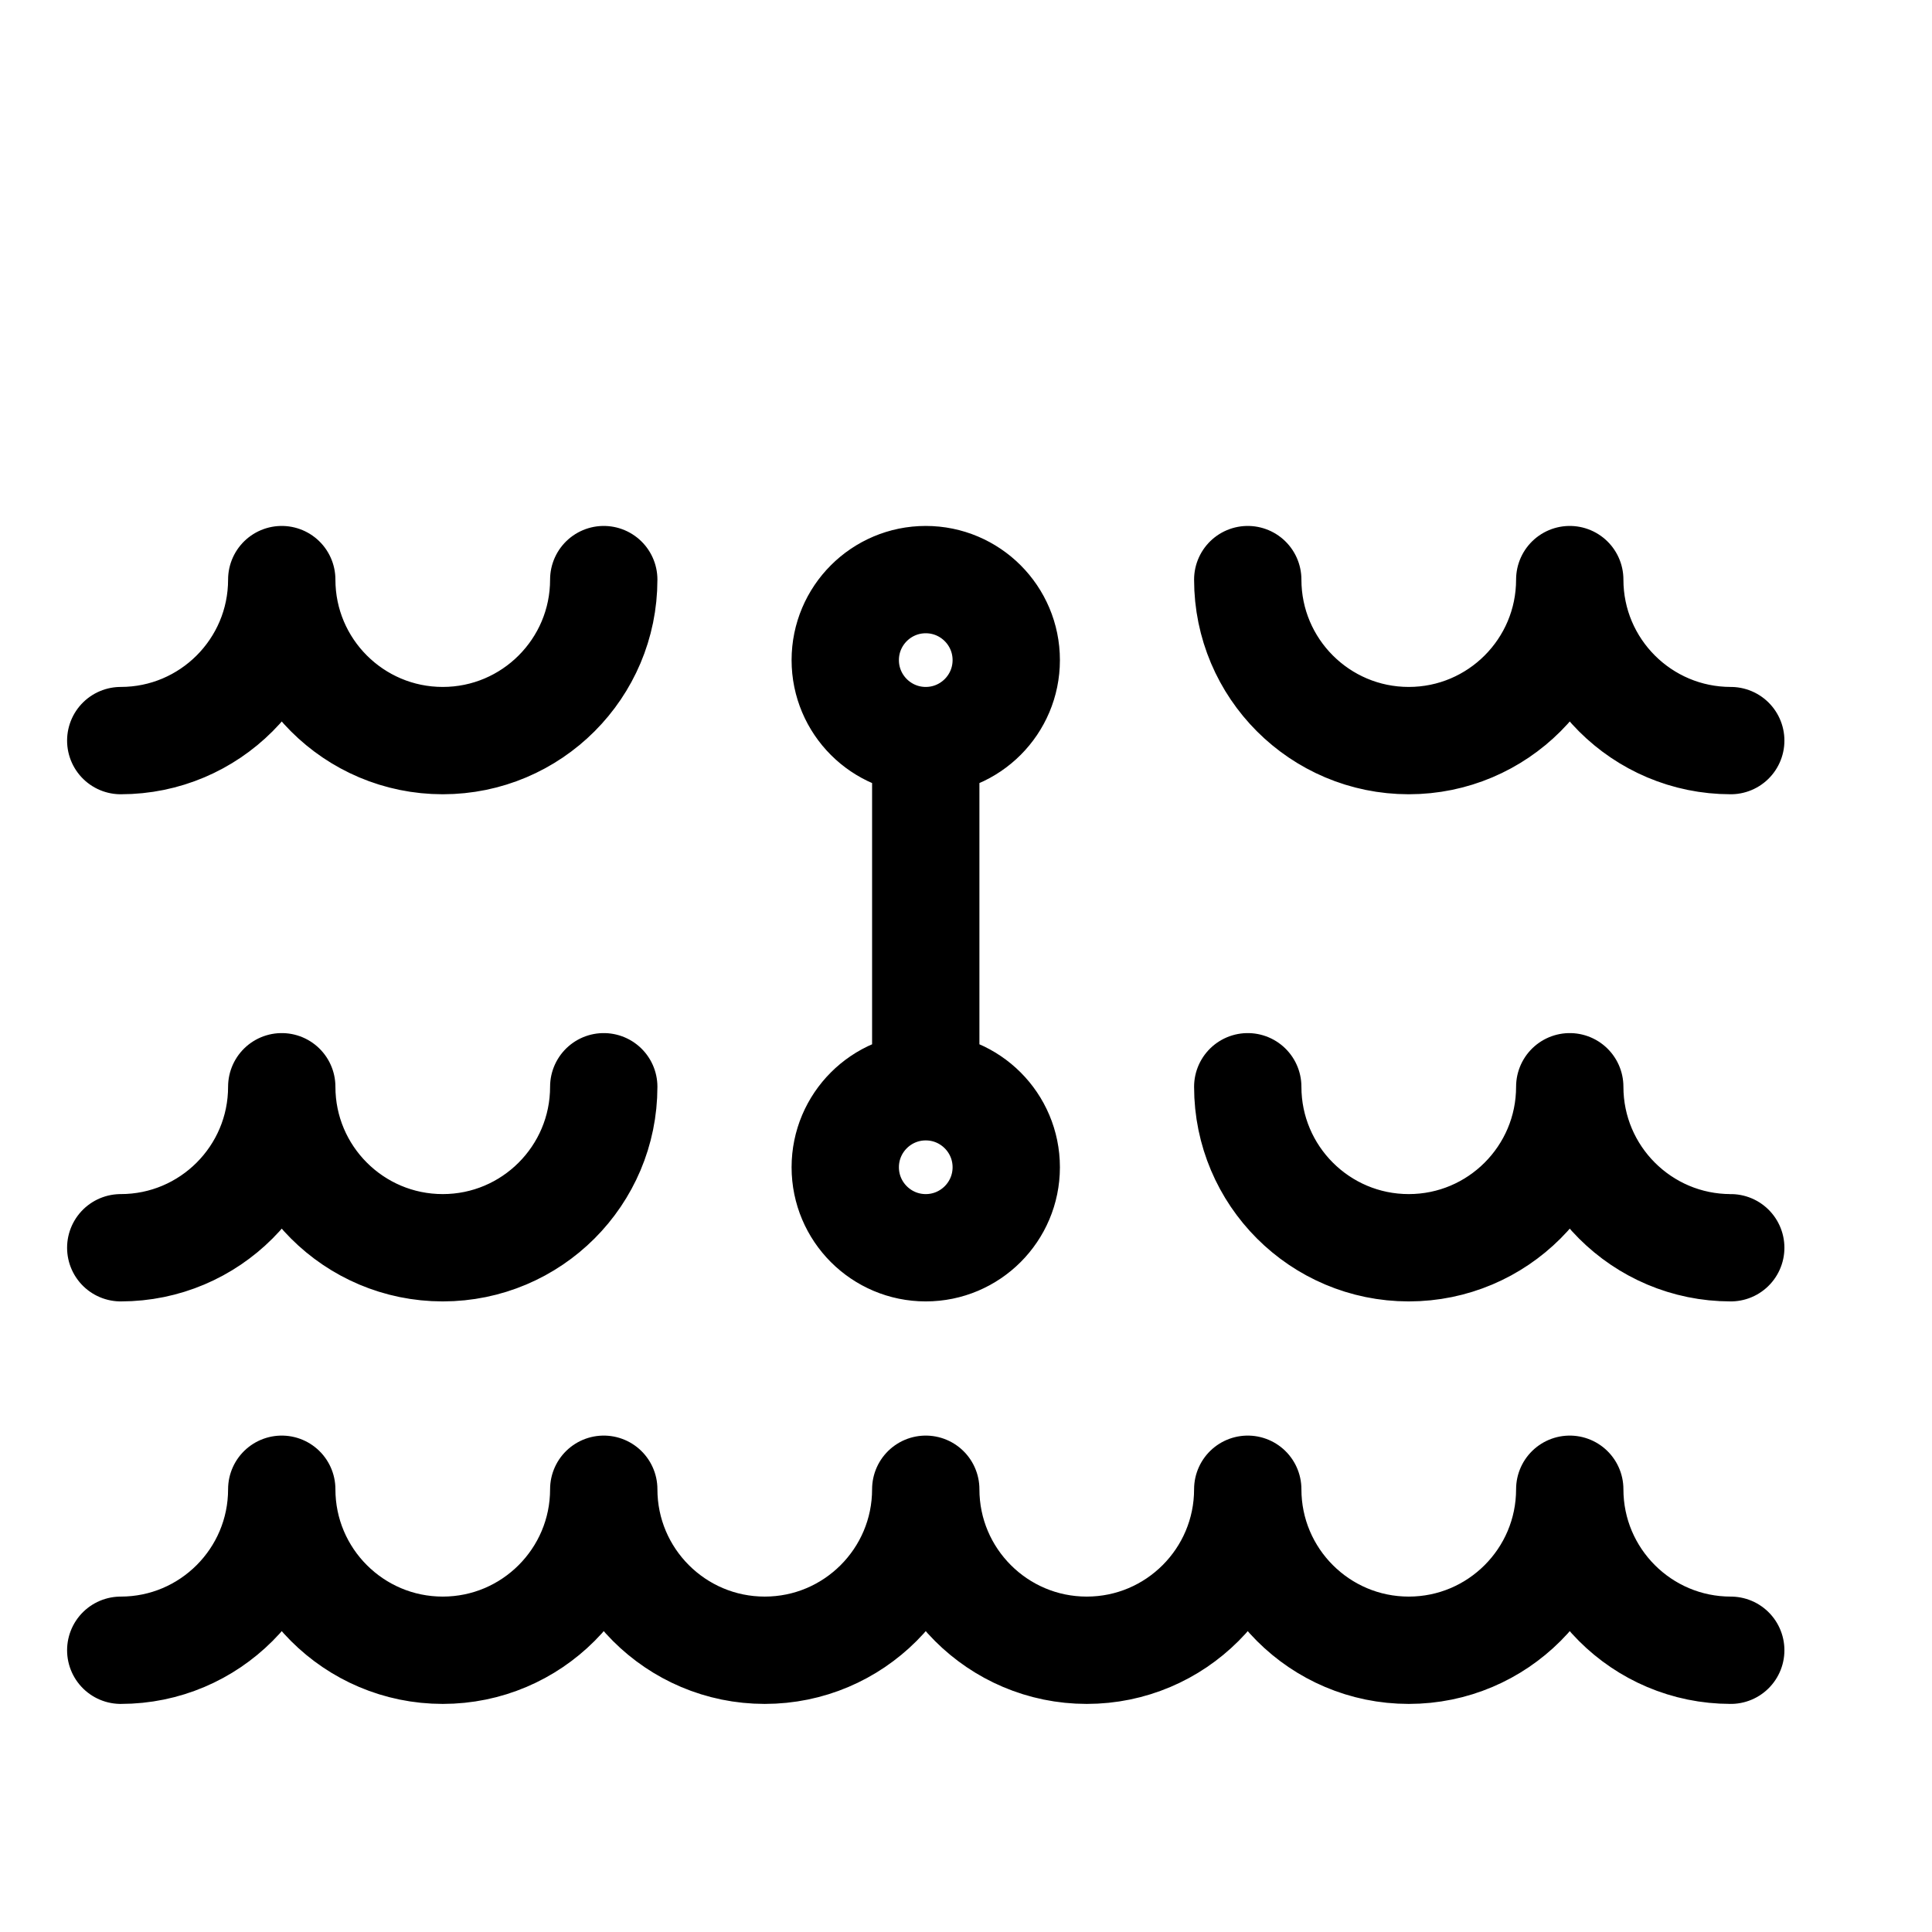 <svg width="60" height="60" viewBox="0 0 60 60" fill="none" xmlns="http://www.w3.org/2000/svg">
<path d="M3.75 38.75C6.51 38.75 8.75 36.51 8.75 33.75C8.75 36.51 10.99 38.75 13.75 38.75C16.51 38.75 18.75 36.51 18.75 33.75M38.75 33.75C38.75 36.51 40.99 38.75 43.75 38.75C46.51 38.75 48.75 36.51 48.75 33.75C48.75 36.51 50.99 38.75 53.75 38.75M3.75 51.25C6.51 51.25 8.75 49.01 8.75 46.25C8.75 49.01 10.99 51.25 13.75 51.25C16.51 51.25 18.75 49.01 18.75 46.25C18.75 49.01 20.99 51.25 23.75 51.25C26.51 51.25 28.75 49.01 28.75 46.25C28.75 49.01 30.99 51.25 33.75 51.25C36.51 51.25 38.75 49.01 38.75 46.25C38.75 49.01 40.99 51.25 43.75 51.25C46.51 51.25 48.75 49.01 48.75 46.25C48.75 49.01 50.99 51.25 53.75 51.25M28.75 23.75V33.75M28.75 33.75C27.37 33.75 26.25 34.87 26.25 36.25C26.25 37.63 27.37 38.75 28.75 38.75C30.13 38.75 31.25 37.63 31.25 36.25C31.25 34.87 30.13 33.75 28.75 33.75ZM3.75 23C6.51 23 8.75 20.76 8.75 18C8.75 20.76 10.99 23 13.75 23C16.51 23 18.75 20.76 18.75 18M38.75 18C38.75 20.76 40.99 23 43.75 23C46.51 23 48.75 20.76 48.75 18C48.75 20.76 50.99 23 53.75 23M28.75 18C27.37 18 26.25 19.12 26.25 20.5C26.25 21.88 27.37 23 28.75 23C30.13 23 31.25 21.88 31.25 20.5C31.25 19.12 30.13 18 28.75 18Z" stroke="black" stroke-width="3.333" stroke-linecap="round" stroke-linejoin="round"/>
</svg>
